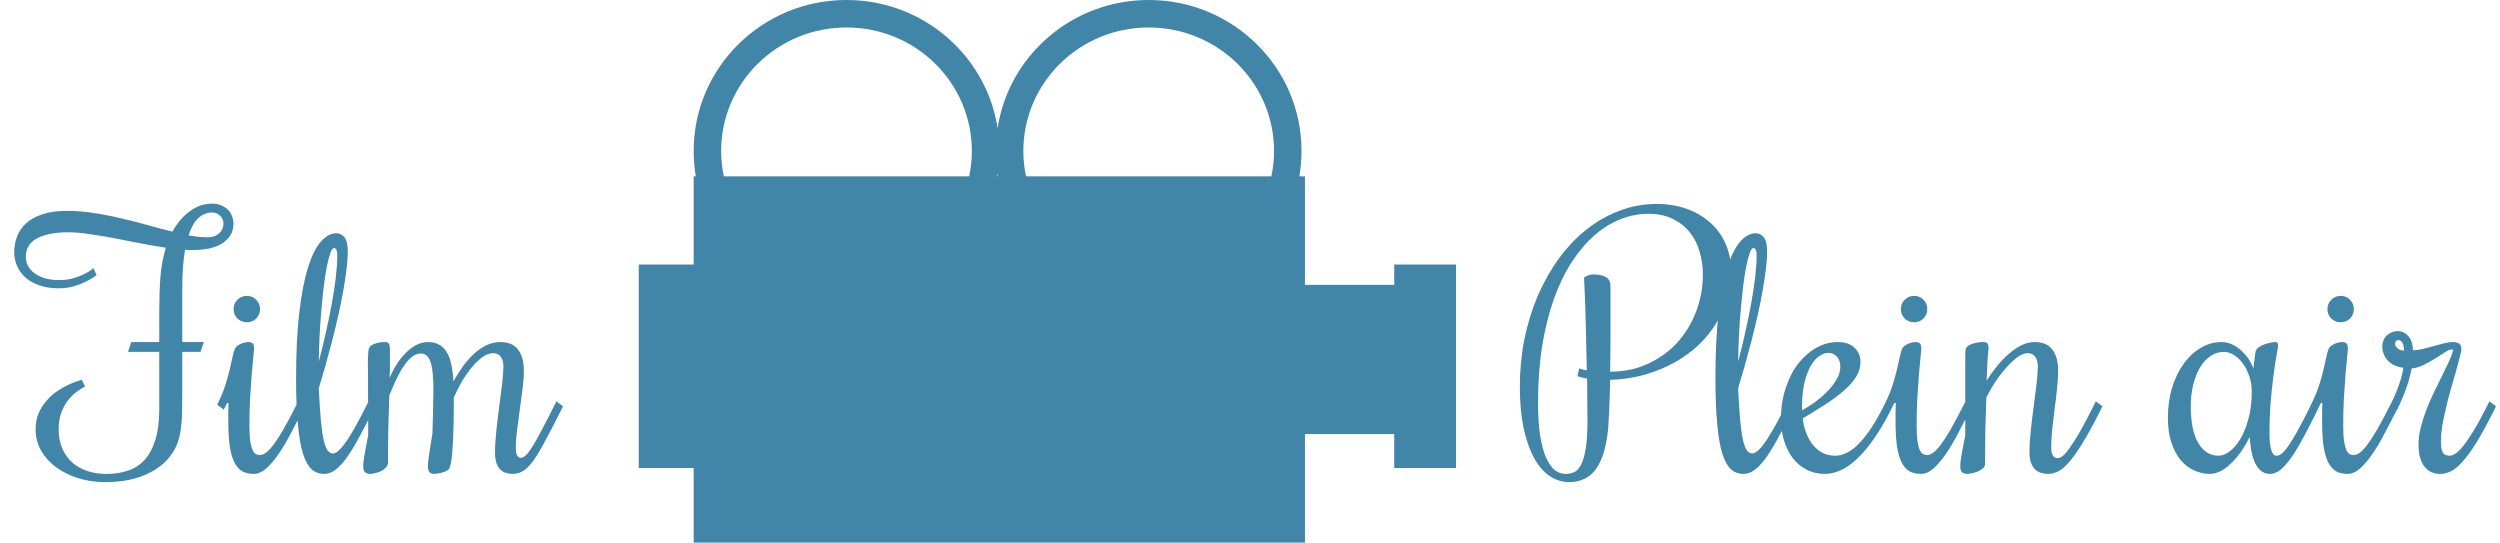 <svg width="364" height="79" viewBox="0 0 364 79" fill="none" xmlns="http://www.w3.org/2000/svg">
<path fill-rule="evenodd" clip-rule="evenodd" d="M141.5 21.972C141.5 23.24 141.366 24.479 141.111 25.675H105.389C105.134 24.479 105 23.24 105 21.972C105 12.094 113.123 4 123.25 4C133.377 4 141.5 12.094 141.5 21.972ZM101 21.972C101 23.234 101.108 24.471 101.315 25.675H101V38.513H93V68.138H101V79H190V63.2H203V68.138H212V38.513H203V41.475H190V25.675H189.185C189.392 24.471 189.5 23.234 189.5 21.972C189.5 9.837 179.538 0 167.25 0C156.099 0 146.864 8.1 145.25 18.667C143.636 8.1 134.401 0 123.25 0C110.962 0 101 9.837 101 21.972ZM145.25 25.276C145.23 25.41 145.208 25.543 145.185 25.675H145.315C145.292 25.543 145.27 25.41 145.25 25.276ZM149 21.972C149 23.24 149.134 24.479 149.389 25.675H185.111C185.366 24.479 185.5 23.24 185.5 21.972C185.5 12.094 177.377 4 167.25 4C157.123 4 149 12.094 149 21.972Z" fill="#4185A8"/>
<path d="M23.188 49.805V45.469C23.188 43.594 23.242 41.891 23.352 40.359C23.477 38.812 23.742 37.383 24.148 36.07C22.914 35.883 21.648 35.664 20.352 35.414C19.055 35.148 17.781 34.898 16.531 34.664C15.297 34.43 14.117 34.234 12.992 34.078C11.883 33.906 10.883 33.82 9.992 33.82C8.789 33.82 7.789 33.922 6.992 34.125C6.195 34.312 5.555 34.57 5.07 34.898C4.586 35.227 4.242 35.609 4.039 36.047C3.852 36.469 3.758 36.922 3.758 37.406C3.758 37.891 3.867 38.336 4.086 38.742C4.32 39.148 4.648 39.508 5.07 39.82C5.492 40.117 5.992 40.352 6.57 40.523C7.164 40.695 7.82 40.781 8.539 40.781C9.336 40.781 10.039 40.695 10.648 40.523C11.273 40.336 11.805 40.133 12.242 39.914C12.758 39.664 13.211 39.375 13.602 39.047L14.07 40.055C13.586 40.414 13.055 40.734 12.477 41.016C11.977 41.266 11.391 41.492 10.719 41.695C10.062 41.883 9.336 41.977 8.539 41.977C7.492 41.977 6.562 41.836 5.75 41.555C4.953 41.273 4.281 40.898 3.734 40.43C3.188 39.945 2.773 39.383 2.492 38.742C2.211 38.102 2.07 37.422 2.07 36.703C2.07 35.938 2.203 35.195 2.469 34.477C2.719 33.758 3.148 33.117 3.758 32.555C4.352 31.992 5.141 31.547 6.125 31.219C7.109 30.875 8.32 30.703 9.758 30.703C11.086 30.703 12.414 30.812 13.742 31.031C15.086 31.234 16.406 31.492 17.703 31.805C19.016 32.102 20.289 32.43 21.523 32.789C22.773 33.133 23.969 33.445 25.109 33.727C25.781 32.492 26.617 31.508 27.617 30.773C28.617 30.023 29.703 29.648 30.875 29.648C31.375 29.648 31.82 29.734 32.211 29.906C32.602 30.062 32.93 30.273 33.195 30.539C33.461 30.805 33.656 31.117 33.781 31.477C33.922 31.82 33.992 32.188 33.992 32.578C33.992 33.234 33.836 33.805 33.523 34.289C33.227 34.758 32.812 35.156 32.281 35.484C31.75 35.797 31.125 36.031 30.406 36.188C29.688 36.328 28.914 36.398 28.086 36.398C27.898 36.398 27.703 36.398 27.5 36.398C27.312 36.398 27.125 36.383 26.938 36.352C26.812 37.133 26.711 38.008 26.633 38.977C26.57 39.93 26.539 41.008 26.539 42.211V49.805H29.68L29.188 51.234H26.539V57C26.539 58.312 26.523 59.461 26.492 60.445C26.461 61.414 26.375 62.281 26.234 63.047C26.094 63.797 25.883 64.477 25.602 65.086C25.32 65.68 24.93 66.266 24.43 66.844C23.57 67.828 22.375 68.633 20.844 69.258C19.312 69.883 17.453 70.195 15.266 70.195C13.922 70.195 12.641 70.008 11.422 69.633C10.203 69.258 9.133 68.734 8.211 68.062C7.289 67.391 6.555 66.586 6.008 65.648C5.461 64.711 5.188 63.672 5.188 62.531C5.188 61.688 5.32 60.93 5.586 60.258C5.867 59.586 6.227 58.992 6.664 58.477C7.102 57.945 7.578 57.492 8.094 57.117C8.625 56.742 9.141 56.43 9.641 56.18C10.141 55.93 10.594 55.734 11 55.594C11.406 55.453 11.711 55.359 11.914 55.312L12.383 56.273C12.023 56.461 11.617 56.719 11.164 57.047C10.727 57.359 10.312 57.766 9.922 58.266C9.531 58.75 9.203 59.344 8.938 60.047C8.672 60.75 8.539 61.578 8.539 62.531C8.539 63.547 8.711 64.461 9.055 65.273C9.398 66.07 9.875 66.75 10.484 67.312C11.109 67.859 11.844 68.281 12.688 68.578C13.547 68.859 14.484 69 15.5 69C16.641 69 17.68 68.844 18.617 68.531C19.57 68.219 20.383 67.695 21.055 66.961C21.727 66.227 22.25 65.25 22.625 64.031C23 62.812 23.188 61.297 23.188 59.484V51.234H18.641L19.109 49.805H23.188ZM30.875 30.938C30.172 30.938 29.523 31.195 28.93 31.711C28.336 32.211 27.844 33.07 27.453 34.289C27.938 34.367 28.406 34.43 28.859 34.477C29.312 34.523 29.742 34.547 30.148 34.547C30.57 34.547 30.93 34.492 31.227 34.383C31.539 34.258 31.789 34.102 31.977 33.914C32.164 33.727 32.305 33.516 32.398 33.281C32.492 33.047 32.539 32.812 32.539 32.578C32.539 32.125 32.383 31.742 32.07 31.43C31.758 31.102 31.359 30.938 30.875 30.938ZM33.055 58.688L32.82 59.156L32.586 59.648L31.625 58.922L31.859 58.43C32.25 57.633 32.57 56.836 32.82 56.039C33.086 55.227 33.297 54.469 33.453 53.766C33.625 53.062 33.766 52.445 33.875 51.914C33.984 51.383 34.094 51 34.203 50.766C34.297 50.578 34.43 50.43 34.602 50.32C34.789 50.195 34.977 50.094 35.164 50.016C35.367 49.938 35.555 49.883 35.727 49.852C35.914 49.82 36.047 49.805 36.125 49.805C36.469 49.805 36.695 49.875 36.805 50.016C36.93 50.156 36.992 50.406 36.992 50.766C36.992 50.938 36.953 51.367 36.875 52.055C36.812 52.727 36.734 53.578 36.641 54.609C36.562 55.625 36.484 56.773 36.406 58.055C36.344 59.32 36.312 60.633 36.312 61.992C36.312 62.977 36.359 63.758 36.453 64.336C36.547 64.898 36.664 65.32 36.805 65.602C36.961 65.883 37.125 66.062 37.297 66.141C37.484 66.219 37.672 66.258 37.859 66.258C38.109 66.258 38.391 66.148 38.703 65.93C39.016 65.711 39.383 65.328 39.805 64.781C40.227 64.219 40.711 63.469 41.258 62.531C41.805 61.578 42.445 60.375 43.18 58.922L43.438 58.43L44.398 59.156L44.141 59.648C43.547 60.805 42.953 61.945 42.359 63.07C41.781 64.195 41.188 65.195 40.578 66.07C39.984 66.945 39.383 67.656 38.773 68.203C38.164 68.734 37.555 69 36.945 69C36.305 69 35.75 68.875 35.281 68.625C34.828 68.359 34.445 67.93 34.133 67.336C33.836 66.742 33.609 65.961 33.453 64.992C33.312 64.008 33.242 62.797 33.242 61.359C33.242 60.953 33.242 60.531 33.242 60.094C33.242 59.641 33.258 59.172 33.289 58.688H33.055ZM37.859 45C37.859 45.547 37.672 46.008 37.297 46.383C36.938 46.742 36.484 46.922 35.938 46.922C35.406 46.922 34.953 46.742 34.578 46.383C34.203 46.008 34.016 45.547 34.016 45C34.016 44.469 34.203 44.016 34.578 43.641C34.953 43.266 35.406 43.078 35.938 43.078C36.484 43.078 36.938 43.266 37.297 43.641C37.672 44.016 37.859 44.469 37.859 45ZM48.477 66.023C48.758 66.023 49.078 65.844 49.438 65.484C49.812 65.109 50.211 64.602 50.633 63.961C51.055 63.32 51.5 62.57 51.969 61.711C52.438 60.852 52.922 59.922 53.422 58.922L53.656 58.43L54.617 59.156L54.383 59.648C53.555 61.305 52.812 62.727 52.156 63.914C51.516 65.086 50.914 66.055 50.352 66.82C49.789 67.57 49.25 68.125 48.734 68.484C48.234 68.828 47.719 69 47.188 69C46.484 69 45.875 68.773 45.359 68.32C44.859 67.852 44.438 67.078 44.094 66C43.766 64.906 43.523 63.469 43.367 61.688C43.195 59.906 43.109 57.703 43.109 55.078C43.109 51.359 43.266 48.172 43.578 45.516C43.891 42.844 44.312 40.656 44.844 38.953C45.391 37.234 46.016 35.977 46.719 35.18C47.438 34.367 48.188 33.961 48.969 33.961C49.438 33.961 49.828 34.156 50.141 34.547C50.469 34.922 50.633 35.609 50.633 36.609C50.633 37.391 50.57 38.281 50.445 39.281C50.32 40.281 50.156 41.352 49.953 42.492C49.75 43.633 49.508 44.82 49.227 46.055C48.945 47.273 48.648 48.492 48.336 49.711C48.023 50.914 47.703 52.102 47.375 53.273C47.047 54.43 46.727 55.516 46.414 56.531C46.508 58.453 46.609 60.031 46.719 61.266C46.844 62.484 46.984 63.445 47.141 64.148C47.312 64.852 47.508 65.344 47.727 65.625C47.945 65.891 48.195 66.023 48.477 66.023ZM49.109 37.172C49.109 36.844 49.07 36.586 48.992 36.398C48.914 36.211 48.789 36.117 48.617 36.117C48.445 36.117 48.273 36.359 48.102 36.844C47.93 37.328 47.758 37.984 47.586 38.812C47.43 39.641 47.281 40.602 47.141 41.695C47.016 42.789 46.898 43.953 46.789 45.188C46.68 46.406 46.594 47.656 46.531 48.938C46.469 50.219 46.43 51.453 46.414 52.641C46.789 51.266 47.133 49.859 47.445 48.422C47.773 46.969 48.062 45.562 48.312 44.203C48.562 42.844 48.758 41.562 48.898 40.359C49.039 39.141 49.109 38.078 49.109 37.172ZM61.297 51.469C60.844 51.469 60.406 51.633 59.984 51.961C59.578 52.273 59.188 52.711 58.812 53.273C58.438 53.82 58.07 54.469 57.711 55.219C57.367 55.953 57.023 56.742 56.68 57.586V57.867C56.633 59.242 56.586 60.703 56.539 62.25C56.508 63.797 56.492 65.484 56.492 67.312C56.492 67.625 56.383 67.891 56.164 68.109C55.961 68.312 55.719 68.484 55.438 68.625C55.156 68.75 54.867 68.844 54.57 68.906C54.273 68.969 54.031 69 53.844 69C53.609 69 53.391 68.93 53.188 68.789C52.984 68.648 52.883 68.336 52.883 67.852C52.883 67.617 52.906 67.328 52.953 66.984C53 66.625 53.062 66.242 53.141 65.836C53.203 65.43 53.281 65.016 53.375 64.594C53.453 64.156 53.531 63.75 53.609 63.375C53.609 62.047 53.609 60.852 53.609 59.789C53.594 58.727 53.586 57.781 53.586 56.953C53.586 56.125 53.586 55.398 53.586 54.773C53.57 54.148 53.562 53.609 53.562 53.156C53.562 52.406 53.578 51.859 53.609 51.516C53.625 51.156 53.656 50.906 53.703 50.766C53.781 50.547 53.922 50.375 54.125 50.25C54.344 50.125 54.57 50.031 54.805 49.969C55.039 49.891 55.273 49.844 55.508 49.828C55.742 49.812 55.922 49.805 56.047 49.805C56.344 49.805 56.539 49.891 56.633 50.062C56.727 50.234 56.773 50.5 56.773 50.859C56.773 51.672 56.773 52.406 56.773 53.062C56.773 53.719 56.758 54.375 56.727 55.031C57.023 54.328 57.367 53.664 57.758 53.039C58.164 52.398 58.609 51.844 59.094 51.375C59.578 50.891 60.086 50.508 60.617 50.227C61.164 49.945 61.727 49.805 62.305 49.805C63.008 49.805 63.586 49.953 64.039 50.25C64.508 50.531 64.875 50.93 65.141 51.445C65.422 51.961 65.625 52.57 65.75 53.273C65.891 53.961 65.984 54.711 66.031 55.523C66.469 54.727 66.938 53.984 67.438 53.297C67.953 52.594 68.492 51.984 69.055 51.469C69.633 50.953 70.234 50.547 70.859 50.25C71.5 49.953 72.164 49.805 72.852 49.805C74.039 49.805 74.906 50.18 75.453 50.93C76 51.664 76.273 52.664 76.273 53.93C76.273 54.727 76.211 55.617 76.086 56.602C75.961 57.586 75.828 58.586 75.688 59.602C75.547 60.602 75.414 61.586 75.289 62.555C75.164 63.523 75.102 64.406 75.102 65.203C75.102 66.172 75.344 66.656 75.828 66.656C76.078 66.656 76.352 66.508 76.648 66.211C76.945 65.898 77.281 65.43 77.656 64.805C78.047 64.164 78.492 63.359 78.992 62.391C79.508 61.422 80.102 60.266 80.773 58.922L81.008 58.43L81.969 59.156L81.734 59.648C80.812 61.492 80.023 63.016 79.367 64.219C78.727 65.422 78.148 66.383 77.633 67.102C77.117 67.805 76.625 68.297 76.156 68.578C75.703 68.859 75.195 69 74.633 69C74.305 69 73.984 68.953 73.672 68.859C73.359 68.766 73.086 68.602 72.852 68.367C72.617 68.133 72.43 67.82 72.289 67.43C72.148 67.023 72.078 66.508 72.078 65.883C72.078 64.945 72.141 63.891 72.266 62.719C72.391 61.547 72.531 60.375 72.688 59.203C72.844 58.031 72.984 56.93 73.109 55.898C73.234 54.852 73.297 54 73.297 53.344C73.297 52.766 73.172 52.305 72.922 51.961C72.672 51.602 72.297 51.422 71.797 51.422C71.297 51.422 70.773 51.617 70.227 52.008C69.695 52.398 69.172 52.906 68.656 53.531C68.156 54.141 67.68 54.828 67.227 55.594C66.789 56.359 66.406 57.117 66.078 57.867C66.078 59.508 66.062 60.945 66.031 62.18C66 63.398 65.953 64.43 65.891 65.273C65.844 66.117 65.773 66.789 65.68 67.289C65.586 67.773 65.484 68.102 65.375 68.273C65.297 68.383 65.164 68.484 64.977 68.578C64.789 68.672 64.578 68.75 64.344 68.812C64.125 68.875 63.906 68.922 63.688 68.953C63.484 68.984 63.328 69 63.219 69C62.969 69 62.75 68.93 62.562 68.789C62.391 68.633 62.305 68.336 62.305 67.898C62.305 67.695 62.32 67.422 62.352 67.078C62.398 66.734 62.453 66.352 62.516 65.93C62.578 65.508 62.648 65.055 62.727 64.57C62.805 64.086 62.883 63.594 62.961 63.094C62.977 62.625 62.992 62.102 63.008 61.523C63.023 60.945 63.039 60.375 63.055 59.812C63.07 59.234 63.078 58.688 63.078 58.172C63.094 57.641 63.102 57.188 63.102 56.812C63.102 56.016 63.078 55.289 63.031 54.633C62.984 53.977 62.891 53.414 62.75 52.945C62.625 52.477 62.445 52.117 62.211 51.867C61.977 51.602 61.672 51.469 61.297 51.469Z" fill="#4185A8"/>
<path d="M234.016 63.469C233.844 64.688 233.594 65.727 233.266 66.586C232.938 67.43 232.539 68.125 232.07 68.672C231.602 69.203 231.062 69.586 230.453 69.82C229.859 70.07 229.203 70.195 228.484 70.195C227.469 70.195 226.516 69.898 225.625 69.305C224.75 68.711 223.992 67.828 223.352 66.656C222.711 65.484 222.203 64.031 221.828 62.297C221.469 60.562 221.289 58.555 221.289 56.273C221.289 53.883 221.516 51.562 221.969 49.312C222.438 47.062 223.094 44.953 223.938 42.984C224.797 41.016 225.82 39.219 227.008 37.594C228.211 35.953 229.547 34.555 231.016 33.398C232.5 32.227 234.102 31.32 235.82 30.68C237.539 30.023 239.336 29.695 241.211 29.695C242.82 29.695 244.289 29.938 245.617 30.422C246.945 30.906 248.086 31.578 249.039 32.438C249.992 33.297 250.727 34.312 251.242 35.484C251.758 36.656 252.016 37.922 252.016 39.281C252.016 40.922 251.789 42.453 251.336 43.875C250.883 45.281 250.25 46.57 249.438 47.742C248.641 48.914 247.688 49.961 246.578 50.883C245.469 51.805 244.258 52.586 242.945 53.227C241.648 53.867 240.273 54.367 238.82 54.727C237.383 55.07 235.922 55.266 234.438 55.312C234.391 57.266 234.336 58.914 234.273 60.258C234.227 61.586 234.141 62.656 234.016 63.469ZM229.938 53.648C230.016 53.68 230.109 53.711 230.219 53.742C230.312 53.773 230.422 53.805 230.547 53.836C230.688 53.867 230.852 53.898 231.039 53.93C231.008 51.977 230.969 50.188 230.922 48.562C230.891 46.922 230.852 45.492 230.805 44.273C230.742 42.852 230.688 41.57 230.641 40.43C230.75 40.336 230.875 40.258 231.016 40.195C231.141 40.133 231.289 40.078 231.461 40.031C231.633 39.984 231.844 39.961 232.094 39.961C232.812 39.961 233.391 40.094 233.828 40.359C234.266 40.609 234.484 41.039 234.484 41.648C234.484 44.227 234.484 46.539 234.484 48.586C234.484 50.633 234.469 52.477 234.438 54.117C236.484 54.117 238.336 53.727 239.992 52.945C241.664 52.164 243.086 51.125 244.258 49.828C245.43 48.516 246.336 47.008 246.977 45.305C247.617 43.602 247.938 41.82 247.938 39.961C247.938 38.773 247.773 37.648 247.445 36.586C247.133 35.508 246.648 34.57 245.992 33.773C245.336 32.961 244.508 32.32 243.508 31.852C242.523 31.367 241.359 31.125 240.016 31.125C238.656 31.125 237.312 31.383 235.984 31.898C234.672 32.414 233.414 33.188 232.211 34.219C231.023 35.25 229.922 36.531 228.906 38.062C227.906 39.594 227.031 41.383 226.281 43.43C225.547 45.477 224.969 47.773 224.547 50.32C224.141 52.852 223.938 55.641 223.938 58.688C223.938 60 224 61.281 224.125 62.531C224.266 63.766 224.492 64.867 224.805 65.836C225.117 66.789 225.531 67.555 226.047 68.133C226.578 68.711 227.234 69 228.016 69C228.438 69 228.836 68.914 229.211 68.742C229.586 68.57 229.914 68.219 230.195 67.688C230.477 67.141 230.703 66.367 230.875 65.367C231.047 64.352 231.133 63 231.133 61.312C231.133 60.25 231.125 59.203 231.109 58.172C231.094 57.125 231.086 56.109 231.086 55.125C230.852 55.094 230.648 55.055 230.477 55.008C230.305 54.961 230.156 54.922 230.031 54.891C229.891 54.844 229.773 54.797 229.68 54.75L229.938 53.648ZM255.133 66.023C255.414 66.023 255.734 65.844 256.094 65.484C256.469 65.109 256.867 64.602 257.289 63.961C257.711 63.32 258.156 62.57 258.625 61.711C259.094 60.852 259.578 59.922 260.078 58.922L260.312 58.43L261.273 59.156L261.039 59.648C260.211 61.305 259.469 62.727 258.812 63.914C258.172 65.086 257.57 66.055 257.008 66.82C256.445 67.57 255.906 68.125 255.391 68.484C254.891 68.828 254.375 69 253.844 69C253.141 69 252.531 68.773 252.016 68.32C251.516 67.852 251.094 67.078 250.75 66C250.422 64.906 250.18 63.469 250.023 61.688C249.852 59.906 249.766 57.703 249.766 55.078C249.766 51.359 249.922 48.172 250.234 45.516C250.547 42.844 250.969 40.656 251.5 38.953C252.047 37.234 252.672 35.977 253.375 35.18C254.094 34.367 254.844 33.961 255.625 33.961C256.094 33.961 256.484 34.156 256.797 34.547C257.125 34.922 257.289 35.609 257.289 36.609C257.289 37.391 257.227 38.281 257.102 39.281C256.977 40.281 256.812 41.352 256.609 42.492C256.406 43.633 256.164 44.82 255.883 46.055C255.602 47.273 255.305 48.492 254.992 49.711C254.68 50.914 254.359 52.102 254.031 53.273C253.703 54.43 253.383 55.516 253.07 56.531C253.164 58.453 253.266 60.031 253.375 61.266C253.5 62.484 253.641 63.445 253.797 64.148C253.969 64.852 254.164 65.344 254.383 65.625C254.602 65.891 254.852 66.023 255.133 66.023ZM255.766 37.172C255.766 36.844 255.727 36.586 255.648 36.398C255.57 36.211 255.445 36.117 255.273 36.117C255.102 36.117 254.93 36.359 254.758 36.844C254.586 37.328 254.414 37.984 254.242 38.812C254.086 39.641 253.938 40.602 253.797 41.695C253.672 42.789 253.555 43.953 253.445 45.188C253.336 46.406 253.25 47.656 253.188 48.938C253.125 50.219 253.086 51.453 253.07 52.641C253.445 51.266 253.789 49.859 254.102 48.422C254.43 46.969 254.719 45.562 254.969 44.203C255.219 42.844 255.414 41.562 255.555 40.359C255.695 39.141 255.766 38.078 255.766 37.172ZM267.227 66.352C267.773 66.352 268.328 66.211 268.891 65.93C269.469 65.648 270.047 65.211 270.625 64.617C271.219 64.023 271.828 63.258 272.453 62.32C273.078 61.367 273.719 60.234 274.375 58.922L274.609 58.43L275.57 59.156L275.336 59.648C274.492 61.32 273.648 62.75 272.805 63.938C271.977 65.125 271.156 66.094 270.344 66.844C269.547 67.594 268.758 68.141 267.977 68.484C267.195 68.828 266.445 69 265.727 69C264.711 69 263.805 68.789 263.008 68.367C262.211 67.945 261.539 67.375 260.992 66.656C260.445 65.922 260.031 65.078 259.75 64.125C259.453 63.156 259.305 62.141 259.305 61.078C259.305 59.391 259.539 57.859 260.008 56.484C260.461 55.094 261.07 53.906 261.836 52.922C262.617 51.938 263.5 51.172 264.484 50.625C265.469 50.078 266.492 49.805 267.555 49.805C268.633 49.805 269.453 50.078 270.016 50.625C270.594 51.172 270.883 51.859 270.883 52.688C270.883 53.484 270.656 54.234 270.203 54.938C269.75 55.625 269.133 56.305 268.352 56.977C267.586 57.633 266.695 58.289 265.68 58.945C264.664 59.586 263.594 60.25 262.469 60.938C262.578 61.75 262.766 62.492 263.031 63.164C263.297 63.82 263.633 64.391 264.039 64.875C264.445 65.344 264.914 65.711 265.445 65.977C265.977 66.227 266.57 66.352 267.227 66.352ZM267.953 53.391C267.953 52.766 267.781 52.273 267.438 51.914C267.109 51.555 266.703 51.375 266.219 51.375C265.812 51.375 265.383 51.523 264.93 51.82C264.477 52.102 264.062 52.562 263.688 53.203C263.312 53.828 263 54.633 262.75 55.617C262.5 56.602 262.375 57.797 262.375 59.203V59.742C262.906 59.461 263.492 59.094 264.133 58.641C264.789 58.172 265.398 57.656 265.961 57.094C266.523 56.531 266.992 55.938 267.367 55.312C267.758 54.672 267.953 54.031 267.953 53.391ZM275.805 58.688L275.57 59.156L275.336 59.648L274.375 58.922L274.609 58.43C275 57.633 275.32 56.836 275.57 56.039C275.836 55.227 276.047 54.469 276.203 53.766C276.375 53.062 276.516 52.445 276.625 51.914C276.734 51.383 276.844 51 276.953 50.766C277.047 50.578 277.18 50.43 277.352 50.32C277.539 50.195 277.727 50.094 277.914 50.016C278.117 49.938 278.305 49.883 278.477 49.852C278.664 49.82 278.797 49.805 278.875 49.805C279.219 49.805 279.445 49.875 279.555 50.016C279.68 50.156 279.742 50.406 279.742 50.766C279.742 50.938 279.703 51.367 279.625 52.055C279.562 52.727 279.484 53.578 279.391 54.609C279.312 55.625 279.234 56.773 279.156 58.055C279.094 59.32 279.062 60.633 279.062 61.992C279.062 62.977 279.109 63.758 279.203 64.336C279.297 64.898 279.414 65.32 279.555 65.602C279.711 65.883 279.875 66.062 280.047 66.141C280.234 66.219 280.422 66.258 280.609 66.258C280.859 66.258 281.141 66.148 281.453 65.93C281.766 65.711 282.133 65.328 282.555 64.781C282.977 64.219 283.461 63.469 284.008 62.531C284.555 61.578 285.195 60.375 285.93 58.922L286.188 58.43L287.148 59.156L286.891 59.648C286.297 60.805 285.703 61.945 285.109 63.07C284.531 64.195 283.938 65.195 283.328 66.07C282.734 66.945 282.133 67.656 281.523 68.203C280.914 68.734 280.305 69 279.695 69C279.055 69 278.5 68.875 278.031 68.625C277.578 68.359 277.195 67.93 276.883 67.336C276.586 66.742 276.359 65.961 276.203 64.992C276.062 64.008 275.992 62.797 275.992 61.359C275.992 60.953 275.992 60.531 275.992 60.094C275.992 59.641 276.008 59.172 276.039 58.688H275.805ZM280.609 45C280.609 45.547 280.422 46.008 280.047 46.383C279.688 46.742 279.234 46.922 278.688 46.922C278.156 46.922 277.703 46.742 277.328 46.383C276.953 46.008 276.766 45.547 276.766 45C276.766 44.469 276.953 44.016 277.328 43.641C277.703 43.266 278.156 43.078 278.688 43.078C279.234 43.078 279.688 43.266 280.047 43.641C280.422 44.016 280.609 44.469 280.609 45ZM295.211 51.422C294.773 51.422 294.281 51.617 293.734 52.008C293.203 52.398 292.664 52.906 292.117 53.531C291.57 54.141 291.039 54.828 290.523 55.594C290.023 56.359 289.586 57.117 289.211 57.867C289.164 59.242 289.117 60.742 289.07 62.367C289.039 63.992 289.023 65.727 289.023 67.57C289.023 67.805 288.914 68.016 288.695 68.203C288.492 68.375 288.25 68.523 287.969 68.648C287.688 68.758 287.398 68.844 287.102 68.906C286.805 68.969 286.562 69 286.375 69C286.141 69 285.922 68.93 285.719 68.789C285.516 68.648 285.414 68.336 285.414 67.852C285.414 67.617 285.438 67.328 285.484 66.984C285.531 66.625 285.594 66.242 285.672 65.836C285.734 65.43 285.812 65.016 285.906 64.594C285.984 64.156 286.062 63.75 286.141 63.375V51.914C286.141 51.602 286.148 51.359 286.164 51.188C286.164 51 286.188 50.859 286.234 50.766C286.328 50.547 286.492 50.375 286.727 50.25C286.961 50.125 287.211 50.031 287.477 49.969C287.742 49.891 288 49.844 288.25 49.828C288.5 49.812 288.695 49.805 288.836 49.805C289.102 49.805 289.281 49.875 289.375 50.016C289.484 50.156 289.539 50.406 289.539 50.766C289.539 50.719 289.5 51.102 289.422 51.914C289.359 52.727 289.305 53.891 289.258 55.406C289.727 54.672 290.234 53.969 290.781 53.297C291.328 52.625 291.898 52.031 292.492 51.516C293.086 51 293.695 50.586 294.32 50.273C294.961 49.961 295.609 49.805 296.266 49.805C297.438 49.805 298.297 50.18 298.844 50.93C299.391 51.664 299.664 52.664 299.664 53.93C299.664 54.727 299.609 55.617 299.5 56.602C299.406 57.57 299.289 58.562 299.148 59.578C299.023 60.578 298.906 61.562 298.797 62.531C298.703 63.484 298.656 64.359 298.656 65.156C298.656 66.188 298.977 66.703 299.617 66.703C299.82 66.703 300.055 66.602 300.32 66.398C300.602 66.18 300.945 65.781 301.352 65.203C301.773 64.625 302.273 63.836 302.852 62.836C303.43 61.82 304.117 60.516 304.914 58.922L305.148 58.43L306.109 59.156L305.875 59.648C304.938 61.523 304.102 63.062 303.367 64.266C302.648 65.469 301.992 66.422 301.398 67.125C300.805 67.828 300.25 68.32 299.734 68.602C299.219 68.867 298.703 69 298.188 69C297.859 69 297.531 68.953 297.203 68.859C296.875 68.766 296.586 68.602 296.336 68.367C296.086 68.133 295.883 67.82 295.727 67.43C295.57 67.023 295.492 66.508 295.492 65.883C295.492 64.945 295.555 63.891 295.68 62.719C295.805 61.547 295.945 60.375 296.102 59.203C296.258 58.031 296.398 56.93 296.523 55.898C296.648 54.852 296.711 54 296.711 53.344C296.711 52.766 296.586 52.305 296.336 51.961C296.086 51.602 295.711 51.422 295.211 51.422ZM330.438 63.188C330.438 64.078 330.516 64.828 330.672 65.438C330.828 66.047 331.102 66.352 331.492 66.352C331.727 66.352 331.977 66.242 332.242 66.023C332.523 65.789 332.844 65.414 333.203 64.898C333.562 64.383 333.969 63.719 334.422 62.906C334.891 62.078 335.422 61.07 336.016 59.883L336.719 58.43L337.68 59.156L336.977 60.609C336.32 61.922 335.703 63.102 335.125 64.148C334.562 65.18 334.023 66.055 333.508 66.773C332.992 67.492 332.484 68.047 331.984 68.438C331.5 68.812 331.016 69 330.531 69C330.016 69 329.578 68.859 329.219 68.578C328.875 68.297 328.586 67.914 328.352 67.43C328.117 66.93 327.938 66.359 327.812 65.719C327.688 65.062 327.602 64.367 327.555 63.633C327.18 64.383 326.766 65.086 326.312 65.742C325.859 66.383 325.383 66.945 324.883 67.43C324.398 67.914 323.891 68.297 323.359 68.578C322.828 68.859 322.297 69 321.766 69C320.984 69 320.227 68.836 319.492 68.508C318.758 68.18 318.102 67.68 317.523 67.008C316.961 66.336 316.508 65.492 316.164 64.477C315.82 63.445 315.648 62.234 315.648 60.844C315.648 59.219 315.859 57.734 316.281 56.391C316.703 55.031 317.273 53.867 317.992 52.898C318.711 51.914 319.539 51.156 320.477 50.625C321.414 50.078 322.398 49.805 323.43 49.805C324.055 49.805 324.633 49.945 325.164 50.227C325.695 50.508 326.156 50.852 326.547 51.258C326.953 51.648 327.289 52.07 327.555 52.523C327.82 52.961 328 53.336 328.094 53.648L328.375 51.375C328.406 51.078 328.547 50.828 328.797 50.625C329.062 50.422 329.352 50.266 329.664 50.156C329.977 50.031 330.281 49.945 330.578 49.898C330.875 49.836 331.086 49.805 331.211 49.805C331.398 49.805 331.523 49.836 331.586 49.898C331.648 49.961 331.68 50.086 331.68 50.273C331.68 50.508 331.609 50.984 331.469 51.703C331.344 52.406 331.203 53.312 331.047 54.422C330.906 55.516 330.766 56.805 330.625 58.289C330.5 59.773 330.438 61.406 330.438 63.188ZM327.859 57C327.859 56.281 327.75 55.578 327.531 54.891C327.312 54.188 327.016 53.57 326.641 53.039C326.266 52.492 325.828 52.055 325.328 51.727C324.844 51.398 324.328 51.234 323.781 51.234C323.109 51.234 322.477 51.43 321.883 51.82C321.305 52.195 320.797 52.734 320.359 53.438C319.938 54.125 319.602 54.961 319.352 55.945C319.102 56.914 318.977 57.984 318.977 59.156C318.977 61.5 319.344 63.289 320.078 64.523C320.812 65.742 321.789 66.352 323.008 66.352C323.539 66.352 324.086 66.141 324.648 65.719C325.227 65.281 325.75 64.664 326.219 63.867C326.703 63.055 327.094 62.07 327.391 60.914C327.703 59.758 327.859 58.453 327.859 57ZM337.914 58.688L337.68 59.156L337.445 59.648L336.484 58.922L336.719 58.43C337.109 57.633 337.43 56.836 337.68 56.039C337.945 55.227 338.156 54.469 338.312 53.766C338.484 53.062 338.625 52.445 338.734 51.914C338.844 51.383 338.953 51 339.062 50.766C339.156 50.578 339.289 50.43 339.461 50.32C339.648 50.195 339.836 50.094 340.023 50.016C340.227 49.938 340.414 49.883 340.586 49.852C340.773 49.82 340.906 49.805 340.984 49.805C341.328 49.805 341.555 49.875 341.664 50.016C341.789 50.156 341.852 50.406 341.852 50.766C341.852 50.938 341.812 51.367 341.734 52.055C341.672 52.727 341.594 53.578 341.5 54.609C341.422 55.625 341.344 56.773 341.266 58.055C341.203 59.32 341.172 60.633 341.172 61.992C341.172 62.977 341.219 63.758 341.312 64.336C341.406 64.898 341.523 65.32 341.664 65.602C341.82 65.883 341.984 66.062 342.156 66.141C342.344 66.219 342.531 66.258 342.719 66.258C342.969 66.258 343.25 66.148 343.562 65.93C343.875 65.711 344.242 65.328 344.664 64.781C345.086 64.219 345.57 63.469 346.117 62.531C346.664 61.578 347.305 60.375 348.039 58.922L348.297 58.43L349.258 59.156L349 59.648C348.406 60.805 347.812 61.945 347.219 63.07C346.641 64.195 346.047 65.195 345.438 66.07C344.844 66.945 344.242 67.656 343.633 68.203C343.023 68.734 342.414 69 341.805 69C341.164 69 340.609 68.875 340.141 68.625C339.688 68.359 339.305 67.93 338.992 67.336C338.695 66.742 338.469 65.961 338.312 64.992C338.172 64.008 338.102 62.797 338.102 61.359C338.102 60.953 338.102 60.531 338.102 60.094C338.102 59.641 338.117 59.172 338.148 58.688H337.914ZM342.719 45C342.719 45.547 342.531 46.008 342.156 46.383C341.797 46.742 341.344 46.922 340.797 46.922C340.266 46.922 339.812 46.742 339.438 46.383C339.062 46.008 338.875 45.547 338.875 45C338.875 44.469 339.062 44.016 339.438 43.641C339.812 43.266 340.266 43.078 340.797 43.078C341.344 43.078 341.797 43.266 342.156 43.641C342.531 44.016 342.719 44.469 342.719 45ZM348.062 58.922L348.297 58.43C348.531 57.961 348.742 57.477 348.93 56.977C349.133 56.477 349.305 56.008 349.445 55.57C349.586 55.117 349.695 54.719 349.773 54.375C349.852 54.016 349.906 53.742 349.938 53.555C349.531 53.508 349.141 53.406 348.766 53.25C348.391 53.094 348.062 52.883 347.781 52.617C347.5 52.352 347.281 52.039 347.125 51.68C346.953 51.32 346.867 50.914 346.867 50.461C346.867 50.102 346.93 49.781 347.055 49.5C347.18 49.219 347.352 48.984 347.57 48.797C347.773 48.609 348.008 48.469 348.273 48.375C348.523 48.266 348.789 48.211 349.07 48.211C349.445 48.211 349.773 48.289 350.055 48.445C350.336 48.602 350.57 48.812 350.758 49.078C350.945 49.328 351.086 49.625 351.18 49.969C351.273 50.297 351.32 50.641 351.32 51C351.758 51 352.227 50.938 352.727 50.812C353.242 50.688 353.758 50.555 354.273 50.414C354.789 50.258 355.297 50.117 355.797 49.992C356.297 49.867 356.758 49.805 357.18 49.805C357.539 49.805 357.828 49.883 358.047 50.039C358.266 50.18 358.375 50.422 358.375 50.766C358.375 51.016 358.297 51.43 358.141 52.008C358 52.586 357.82 53.258 357.602 54.023C357.383 54.789 357.141 55.625 356.875 56.531C356.625 57.422 356.391 58.328 356.172 59.25C355.953 60.156 355.766 61.039 355.609 61.898C355.469 62.758 355.398 63.523 355.398 64.195C355.398 65.039 355.492 65.609 355.68 65.906C355.867 66.203 356.203 66.352 356.688 66.352C356.891 66.352 357.141 66.266 357.438 66.094C357.75 65.906 358.125 65.555 358.562 65.039C359 64.508 359.516 63.758 360.109 62.789C360.719 61.805 361.422 60.516 362.219 58.922L362.453 58.43L363.414 59.156L363.18 59.648C362.242 61.523 361.406 63.062 360.672 64.266C359.938 65.469 359.258 66.422 358.633 67.125C358.023 67.828 357.445 68.32 356.898 68.602C356.352 68.867 355.805 69 355.258 69C354.336 69 353.586 68.648 353.008 67.945C352.43 67.242 352.141 66.156 352.141 64.688C352.141 63.891 352.25 63.062 352.469 62.203C352.688 61.344 352.961 60.492 353.289 59.648C353.617 58.789 353.984 57.945 354.391 57.117C354.797 56.289 355.18 55.508 355.539 54.773C355.914 54.023 356.25 53.328 356.547 52.688C356.844 52.047 357.055 51.484 357.18 51L357.039 50.859C356.789 50.859 356.453 50.992 356.031 51.258C355.609 51.523 355.133 51.828 354.602 52.172C354.086 52.5 353.531 52.812 352.938 53.109C352.344 53.406 351.742 53.586 351.133 53.648C351.102 53.867 351.031 54.188 350.922 54.609C350.828 55.031 350.695 55.5 350.523 56.016C350.352 56.531 350.156 57.062 349.938 57.609C349.719 58.156 349.492 58.672 349.258 59.156L349.023 59.648L348.062 58.922ZM349.211 49.523C349.07 49.523 348.953 49.57 348.859 49.664C348.766 49.758 348.719 49.867 348.719 49.992C348.719 50.18 348.766 50.344 348.859 50.484C348.953 50.609 349.07 50.719 349.211 50.812C349.352 50.891 349.492 50.953 349.633 51C349.789 51.031 349.922 51.047 350.031 51.047C350.031 50.609 349.961 50.25 349.82 49.969C349.68 49.672 349.477 49.523 349.211 49.523Z" fill="#4185A8"/>
</svg>
